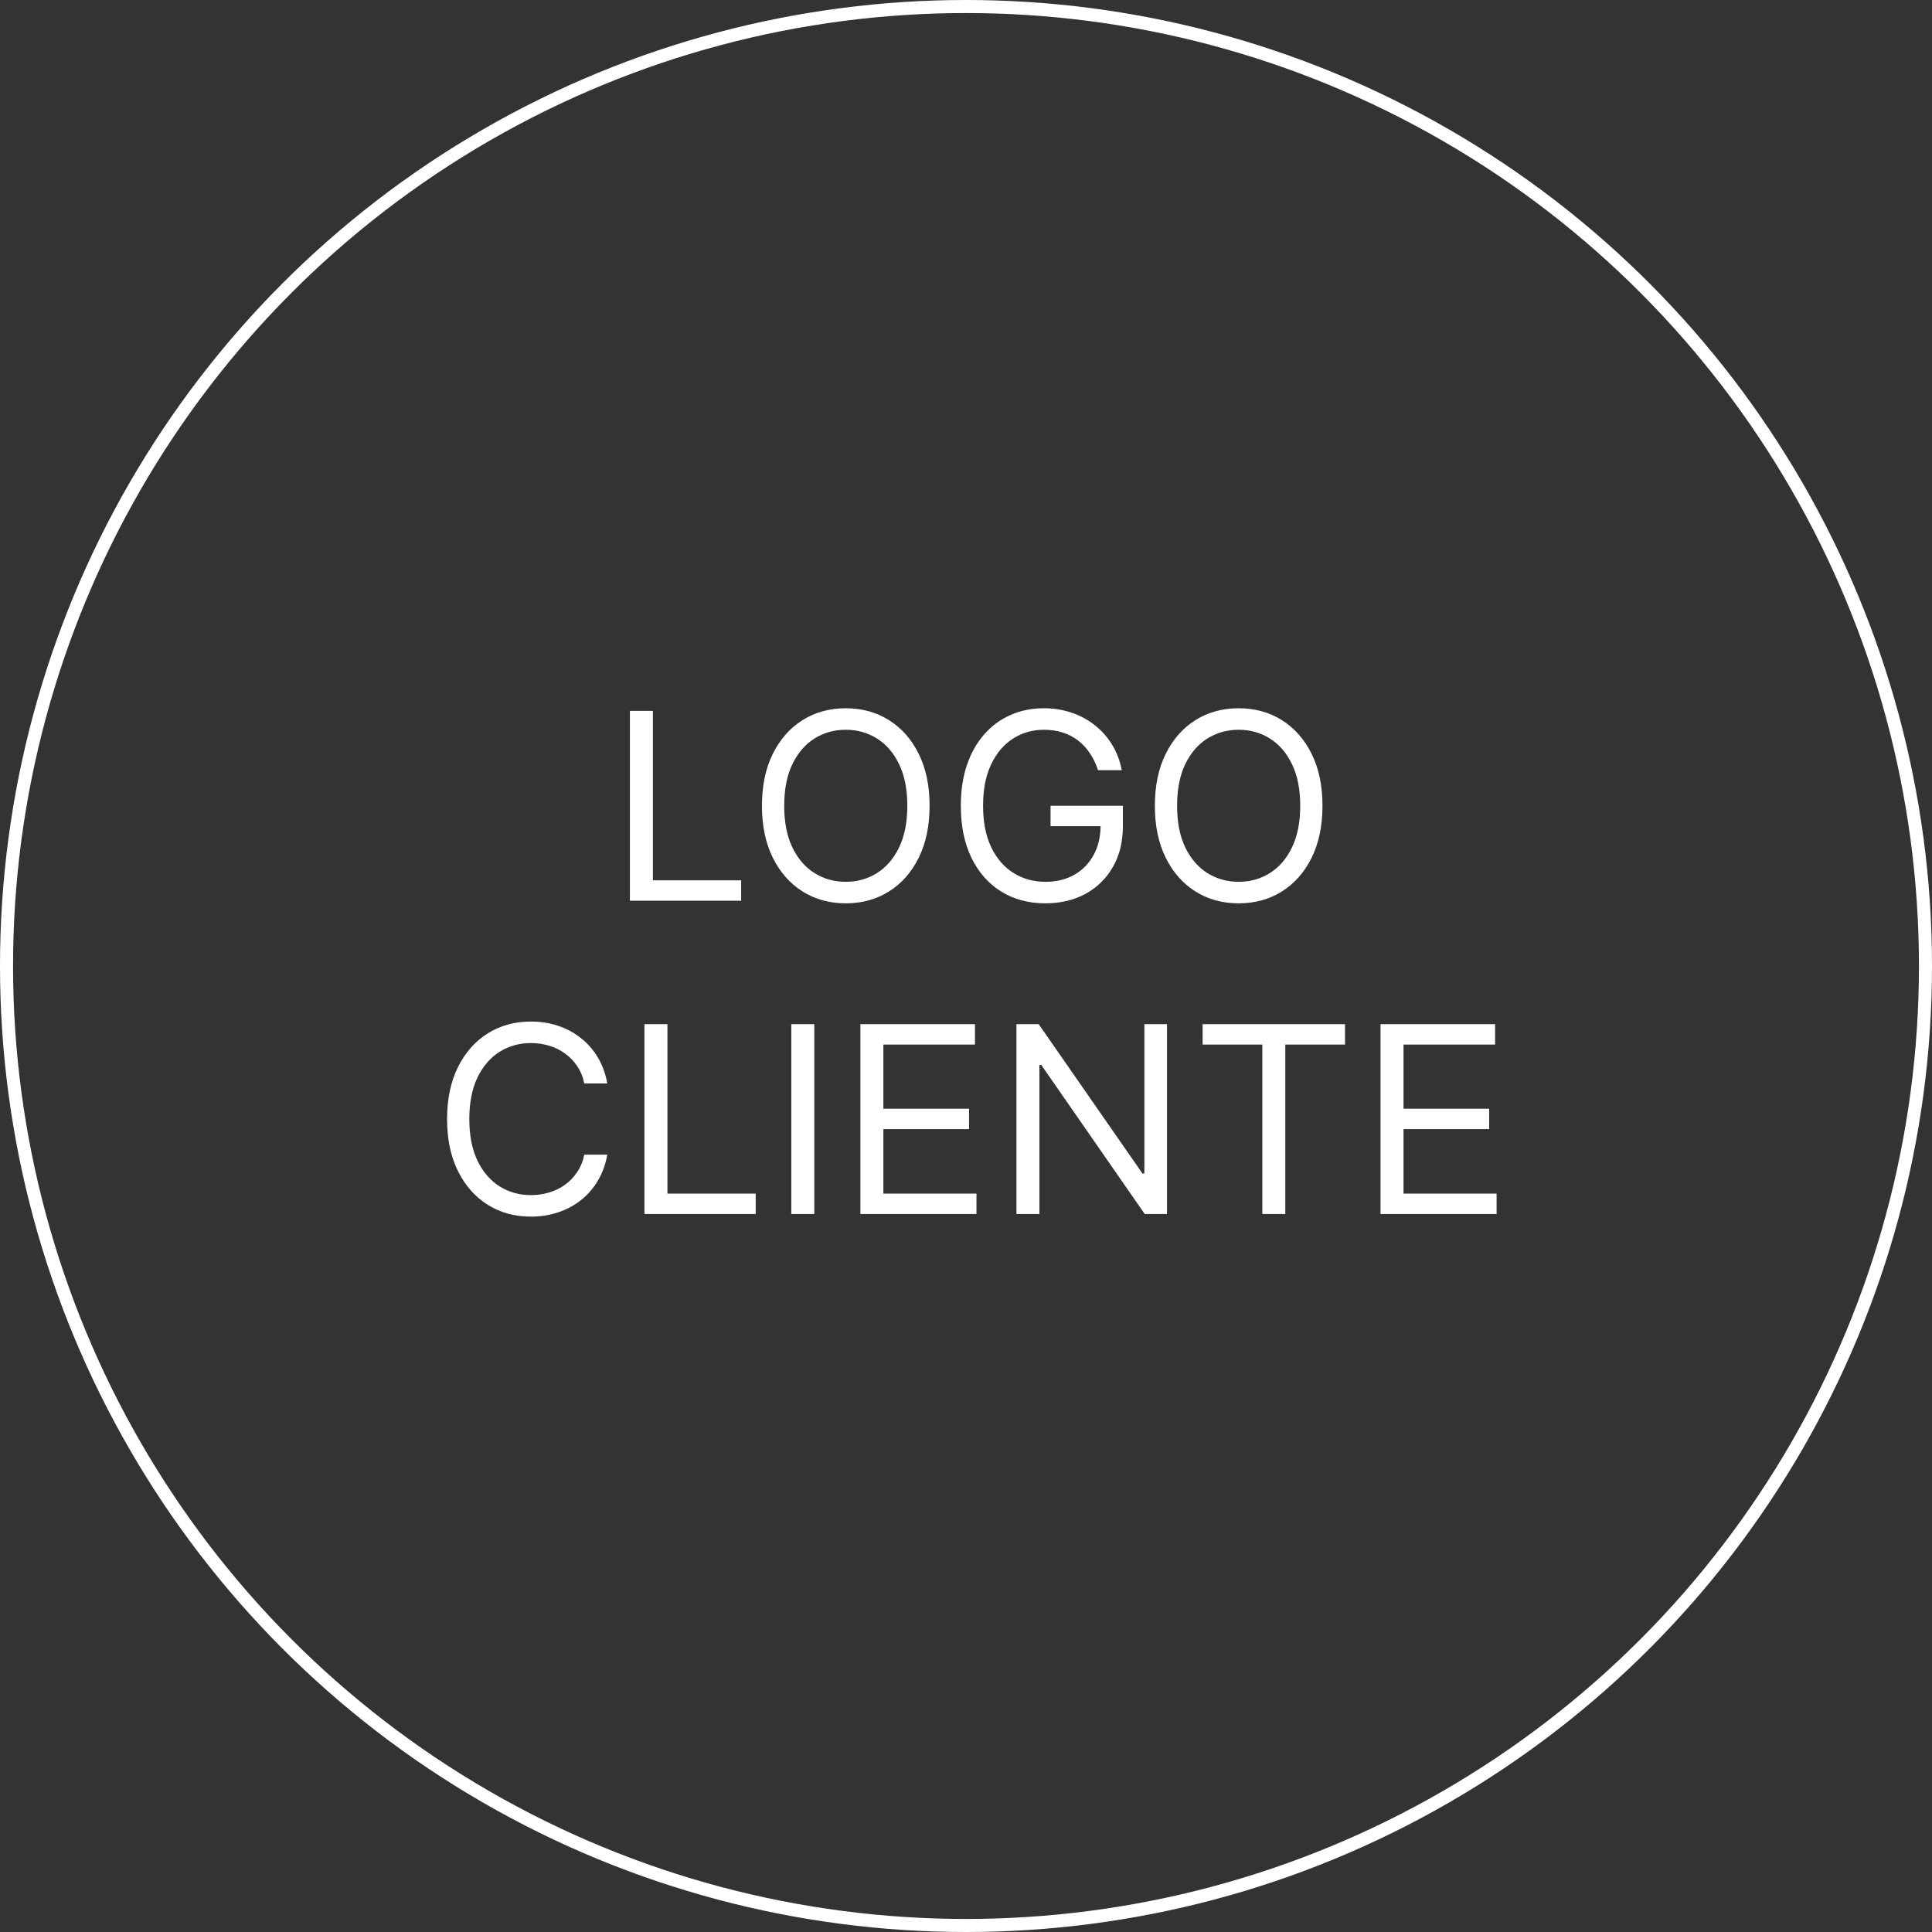 <svg width="148" height="148" viewBox="0 0 148 148" fill="none" xmlns="http://www.w3.org/2000/svg">
<rect x="0" y="0" width="148" height="148" fill="#333333" stroke="none"/>
<circle cx="74" cy="74" r="73.5" stroke="white"/>
<path d="M48.254 69V54.455H50.015V67.438H56.776V69H48.254ZM71.21 61.727C71.21 63.261 70.933 64.587 70.379 65.704C69.825 66.822 69.065 67.684 68.099 68.29C67.133 68.896 66.03 69.199 64.789 69.199C63.549 69.199 62.446 68.896 61.48 68.29C60.514 67.684 59.754 66.822 59.2 65.704C58.646 64.587 58.369 63.261 58.369 61.727C58.369 60.193 58.646 58.867 59.2 57.75C59.754 56.633 60.514 55.771 61.48 55.165C62.446 54.559 63.549 54.256 64.789 54.256C66.03 54.256 67.133 54.559 68.099 55.165C69.065 55.771 69.825 56.633 70.379 57.75C70.933 58.867 71.21 60.193 71.21 61.727ZM69.505 61.727C69.505 60.468 69.295 59.405 68.873 58.538C68.457 57.672 67.891 57.016 67.176 56.571C66.466 56.126 65.67 55.903 64.789 55.903C63.909 55.903 63.111 56.126 62.396 56.571C61.686 57.016 61.12 57.672 60.699 58.538C60.282 59.405 60.074 60.468 60.074 61.727C60.074 62.987 60.282 64.05 60.699 64.916C61.12 65.783 61.686 66.438 62.396 66.883C63.111 67.329 63.909 67.551 64.789 67.551C65.67 67.551 66.466 67.329 67.176 66.883C67.891 66.438 68.457 65.783 68.873 64.916C69.295 64.05 69.505 62.987 69.505 61.727ZM84.115 59C83.959 58.522 83.752 58.093 83.497 57.715C83.246 57.331 82.945 57.004 82.595 56.734C82.249 56.465 81.856 56.258 81.416 56.117C80.975 55.974 80.493 55.903 79.967 55.903C79.105 55.903 78.322 56.126 77.616 56.571C76.911 57.016 76.35 57.672 75.933 58.538C75.516 59.405 75.308 60.468 75.308 61.727C75.308 62.987 75.519 64.05 75.94 64.916C76.361 65.783 76.932 66.438 77.652 66.883C78.371 67.329 79.181 67.551 80.081 67.551C80.914 67.551 81.648 67.374 82.282 67.019C82.921 66.659 83.419 66.152 83.774 65.499C84.134 64.84 84.314 64.066 84.314 63.176L84.853 63.29H80.478V61.727H86.018V63.29C86.018 64.488 85.762 65.529 85.251 66.415C84.744 67.3 84.044 67.987 83.149 68.474C82.259 68.957 81.236 69.199 80.081 69.199C78.793 69.199 77.661 68.896 76.686 68.29C75.715 67.684 74.957 66.822 74.413 65.704C73.873 64.587 73.603 63.261 73.603 61.727C73.603 60.577 73.757 59.542 74.065 58.624C74.377 57.7 74.818 56.914 75.386 56.266C75.954 55.617 76.626 55.12 77.403 54.774C78.18 54.428 79.034 54.256 79.967 54.256C80.734 54.256 81.449 54.372 82.112 54.604C82.779 54.831 83.374 55.155 83.894 55.577C84.42 55.993 84.858 56.493 85.209 57.075C85.559 57.653 85.8 58.294 85.933 59H84.115ZM101.308 61.727C101.308 63.261 101.031 64.587 100.477 65.704C99.923 66.822 99.163 67.684 98.197 68.29C97.231 68.896 96.128 69.199 94.887 69.199C93.647 69.199 92.543 68.896 91.577 68.29C90.612 67.684 89.852 66.822 89.298 65.704C88.744 64.587 88.467 63.261 88.467 61.727C88.467 60.193 88.744 58.867 89.298 57.75C89.852 56.633 90.612 55.771 91.577 55.165C92.543 54.559 93.647 54.256 94.887 54.256C96.128 54.256 97.231 54.559 98.197 55.165C99.163 55.771 99.923 56.633 100.477 57.75C101.031 58.867 101.308 60.193 101.308 61.727ZM99.603 61.727C99.603 60.468 99.392 59.405 98.971 58.538C98.554 57.672 97.988 57.016 97.273 56.571C96.563 56.126 95.768 55.903 94.887 55.903C94.006 55.903 93.209 56.126 92.494 56.571C91.783 57.016 91.218 57.672 90.796 58.538C90.379 59.405 90.171 60.468 90.171 61.727C90.171 62.987 90.379 64.05 90.796 64.916C91.218 65.783 91.783 66.438 92.494 66.883C93.209 67.329 94.006 67.551 94.887 67.551C95.768 67.551 96.563 67.329 97.273 66.883C97.988 66.438 98.554 65.783 98.971 64.916C99.392 64.05 99.603 62.987 99.603 61.727ZM46.521 83H44.759C44.655 82.493 44.473 82.048 44.212 81.665C43.957 81.281 43.644 80.959 43.275 80.699C42.91 80.434 42.505 80.235 42.06 80.102C41.615 79.97 41.151 79.903 40.668 79.903C39.788 79.903 38.99 80.126 38.275 80.571C37.565 81.016 36.999 81.672 36.577 82.538C36.161 83.405 35.952 84.468 35.952 85.727C35.952 86.987 36.161 88.05 36.577 88.916C36.999 89.783 37.565 90.438 38.275 90.883C38.99 91.329 39.788 91.551 40.668 91.551C41.151 91.551 41.615 91.485 42.06 91.352C42.505 91.22 42.91 91.023 43.275 90.763C43.644 90.498 43.957 90.173 44.212 89.79C44.473 89.401 44.655 88.956 44.759 88.454H46.521C46.388 89.198 46.147 89.863 45.796 90.45C45.446 91.037 45.01 91.537 44.489 91.949C43.968 92.356 43.384 92.666 42.735 92.879C42.091 93.092 41.402 93.199 40.668 93.199C39.428 93.199 38.325 92.896 37.359 92.29C36.393 91.684 35.633 90.822 35.079 89.704C34.525 88.587 34.248 87.261 34.248 85.727C34.248 84.193 34.525 82.867 35.079 81.75C35.633 80.633 36.393 79.771 37.359 79.165C38.325 78.559 39.428 78.256 40.668 78.256C41.402 78.256 42.091 78.362 42.735 78.575C43.384 78.788 43.968 79.101 44.489 79.513C45.01 79.92 45.446 80.417 45.796 81.004C46.147 81.587 46.388 82.252 46.521 83ZM49.367 93V78.454H51.128V91.438H57.89V93H49.367ZM62.378 78.454V93H60.617V78.454H62.378ZM65.91 93V78.454H74.688V80.017H67.671V84.932H74.234V86.494H67.671V91.438H74.802V93H65.91ZM89.397 78.454V93H87.692L79.766 81.579H79.624V93H77.863V78.454H79.567L87.522 89.903H87.664V78.454H89.397ZM92.126 80.017V78.454H103.035V80.017H98.461V93H96.7V80.017H92.126ZM105.754 93V78.454H114.532V80.017H107.515V84.932H114.077V86.494H107.515V91.438H114.646V93H105.754Z" fill="white"/>
</svg>
